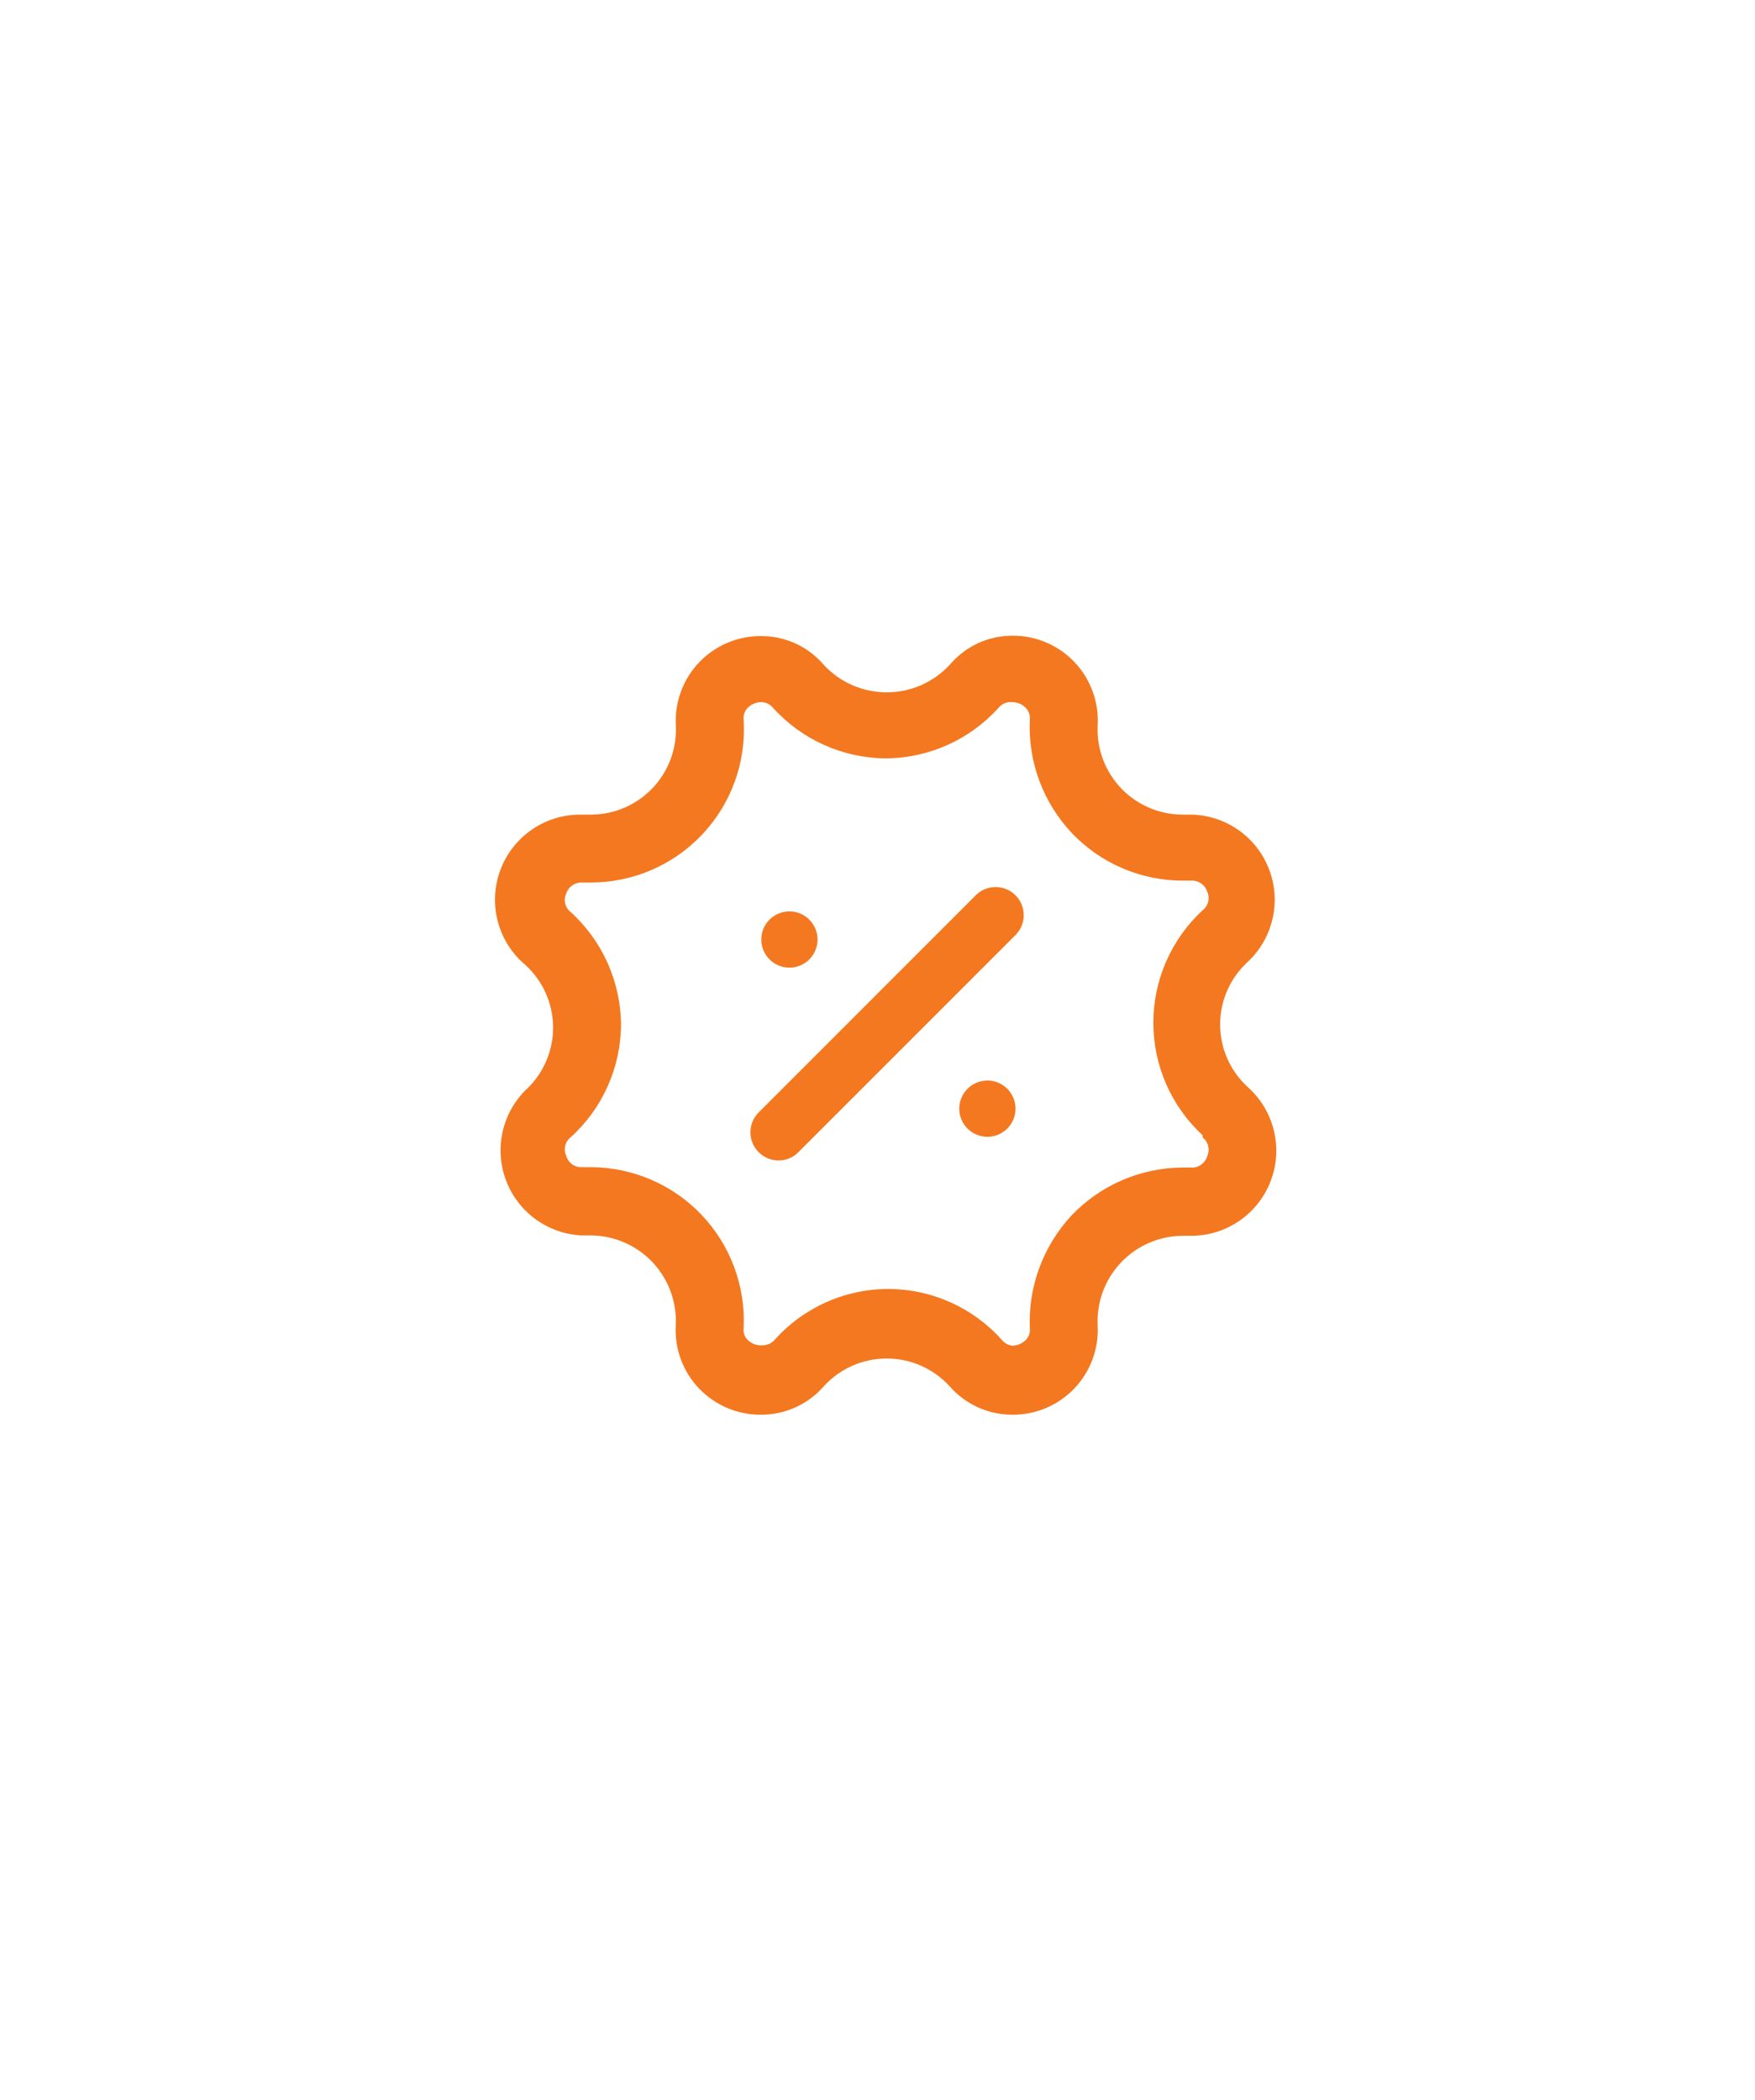 <svg width="117" height="140" viewBox="0 0 117 140" fill="none" xmlns="http://www.w3.org/2000/svg">
<g filter="url(#filter0_d_8_403)">
<rect x="2" y="20.375" width="88" height="116" rx="10" transform="rotate(-13.387 2 20.375)" fill="white"/>
</g>
<path d="M65.002 59.725L50.577 74.15C49.846 74.882 49.846 76.068 50.577 76.8C50.927 77.154 51.404 77.353 51.902 77.35C52.4 77.355 52.879 77.157 53.227 76.8L67.652 62.375C68.153 61.908 68.36 61.204 68.19 60.539C68.021 59.875 67.502 59.356 66.838 59.187C66.173 59.017 65.469 59.224 65.002 59.725Z" fill="#F47820"/>
<circle cx="52.627" cy="62.625" r="1.875" fill="#F47820"/>
<circle cx="65.827" cy="73.9" r="1.875" fill="#F47820"/>
<path fill-rule="evenodd" clip-rule="evenodd" d="M84.599 57.928C85.424 60.066 84.883 62.491 83.227 64.075C82.027 65.147 81.342 66.679 81.342 68.287C81.342 69.896 82.027 71.428 83.227 72.5C84.956 74.072 85.546 76.543 84.711 78.726C83.876 80.91 81.789 82.358 79.452 82.375H78.827C77.275 82.387 75.795 83.031 74.728 84.158C73.662 85.286 73.102 86.8 73.177 88.35C73.26 89.908 72.694 91.432 71.615 92.559C70.535 93.686 69.037 94.316 67.477 94.3C65.888 94.3 64.376 93.617 63.327 92.425C62.251 91.233 60.72 90.553 59.114 90.553C57.508 90.553 55.978 91.233 54.902 92.425C53.852 93.617 52.34 94.3 50.752 94.3C49.182 94.317 47.676 93.68 46.594 92.542C45.513 91.403 44.954 89.867 45.052 88.3C45.12 86.754 44.556 85.247 43.49 84.125C42.425 83.003 40.949 82.362 39.402 82.35H38.777C36.541 82.244 34.576 80.833 33.761 78.749C32.945 76.664 33.431 74.295 35.002 72.7C36.192 71.628 36.872 70.102 36.872 68.5C36.872 66.898 36.192 65.371 35.002 64.3C33.173 62.748 32.518 60.214 33.365 57.97C34.212 55.726 36.379 54.257 38.777 54.3H39.402C40.97 54.296 42.466 53.644 43.537 52.498C44.607 51.352 45.155 49.815 45.052 48.25C44.997 46.708 45.575 45.212 46.651 44.107C47.728 43.002 49.209 42.385 50.752 42.4C52.346 42.395 53.863 43.09 54.902 44.3C55.988 45.482 57.521 46.153 59.127 46.15C60.723 46.146 62.246 45.475 63.327 44.3C64.361 43.081 65.878 42.377 67.477 42.375C69.042 42.358 70.544 42.992 71.624 44.125C72.704 45.257 73.267 46.787 73.177 48.35C73.102 49.898 73.663 51.409 74.73 52.533C75.797 53.656 77.277 54.295 78.827 54.3H79.452C81.743 54.359 83.773 55.791 84.599 57.928ZM80.477 77.075C80.683 76.639 80.558 76.119 80.177 75.825V75.675C78.081 73.744 76.89 71.024 76.89 68.175C76.89 65.326 78.081 62.606 80.177 60.675C80.558 60.38 80.683 59.86 80.477 59.425C80.333 58.983 79.916 58.688 79.452 58.7H78.827C76.038 58.694 73.372 57.547 71.452 55.525C69.548 53.503 68.538 50.8 68.652 48.025C68.694 47.727 68.602 47.425 68.402 47.2C68.16 46.948 67.826 46.803 67.477 46.8C67.12 46.767 66.772 46.918 66.552 47.2C64.632 49.318 61.911 50.534 59.052 50.55C56.193 50.531 53.473 49.316 51.552 47.2C51.358 46.954 51.065 46.807 50.752 46.8C50.402 46.803 50.069 46.948 49.827 47.2C49.626 47.425 49.535 47.727 49.577 48.025C49.742 50.828 48.744 53.575 46.818 55.619C44.893 57.663 42.21 58.823 39.402 58.825H38.852C38.362 58.787 37.91 59.086 37.752 59.55C37.545 59.985 37.67 60.505 38.052 60.8C40.165 62.724 41.379 65.442 41.402 68.3C41.385 71.159 40.17 73.88 38.052 75.8C37.67 76.094 37.545 76.615 37.752 77.05C37.879 77.507 38.303 77.817 38.777 77.8H39.402C42.189 77.811 44.851 78.959 46.772 80.979C48.693 82.999 49.706 85.715 49.577 88.5C49.531 88.791 49.624 89.086 49.827 89.3C50.097 89.569 50.471 89.706 50.852 89.675C51.159 89.667 51.449 89.531 51.652 89.3C53.577 87.149 56.327 85.92 59.214 85.92C62.101 85.92 64.851 87.149 66.777 89.3C66.951 89.517 67.201 89.66 67.477 89.7C67.826 89.696 68.16 89.552 68.402 89.3C68.604 89.086 68.697 88.791 68.652 88.5C68.549 85.727 69.557 83.028 71.452 81C73.379 78.987 76.04 77.842 78.827 77.825H79.377C79.875 77.869 80.335 77.555 80.477 77.075Z" fill="#F47820"/>
<defs>
<filter id="filter0_d_8_403" x="0.041" y="2.041" width="116.384" height="137.14" filterUnits="userSpaceOnUse" color-interpolation-filters="sRGB">
<feFlood flood-opacity="0" result="BackgroundImageFix"/>
<feColorMatrix in="SourceAlpha" type="matrix" values="0 0 0 0 0 0 0 0 0 0 0 0 0 0 0 0 0 0 127 0" result="hardAlpha"/>
<feOffset dy="4"/>
<feGaussianBlur stdDeviation="2"/>
<feComposite in2="hardAlpha" operator="out"/>
<feColorMatrix type="matrix" values="0 0 0 0 0 0 0 0 0 0 0 0 0 0 0 0 0 0 0.05 0"/>
<feBlend mode="normal" in2="BackgroundImageFix" result="effect1_dropShadow_8_403"/>
<feBlend mode="normal" in="SourceGraphic" in2="effect1_dropShadow_8_403" result="shape"/>
</filter>
</defs>
</svg>
